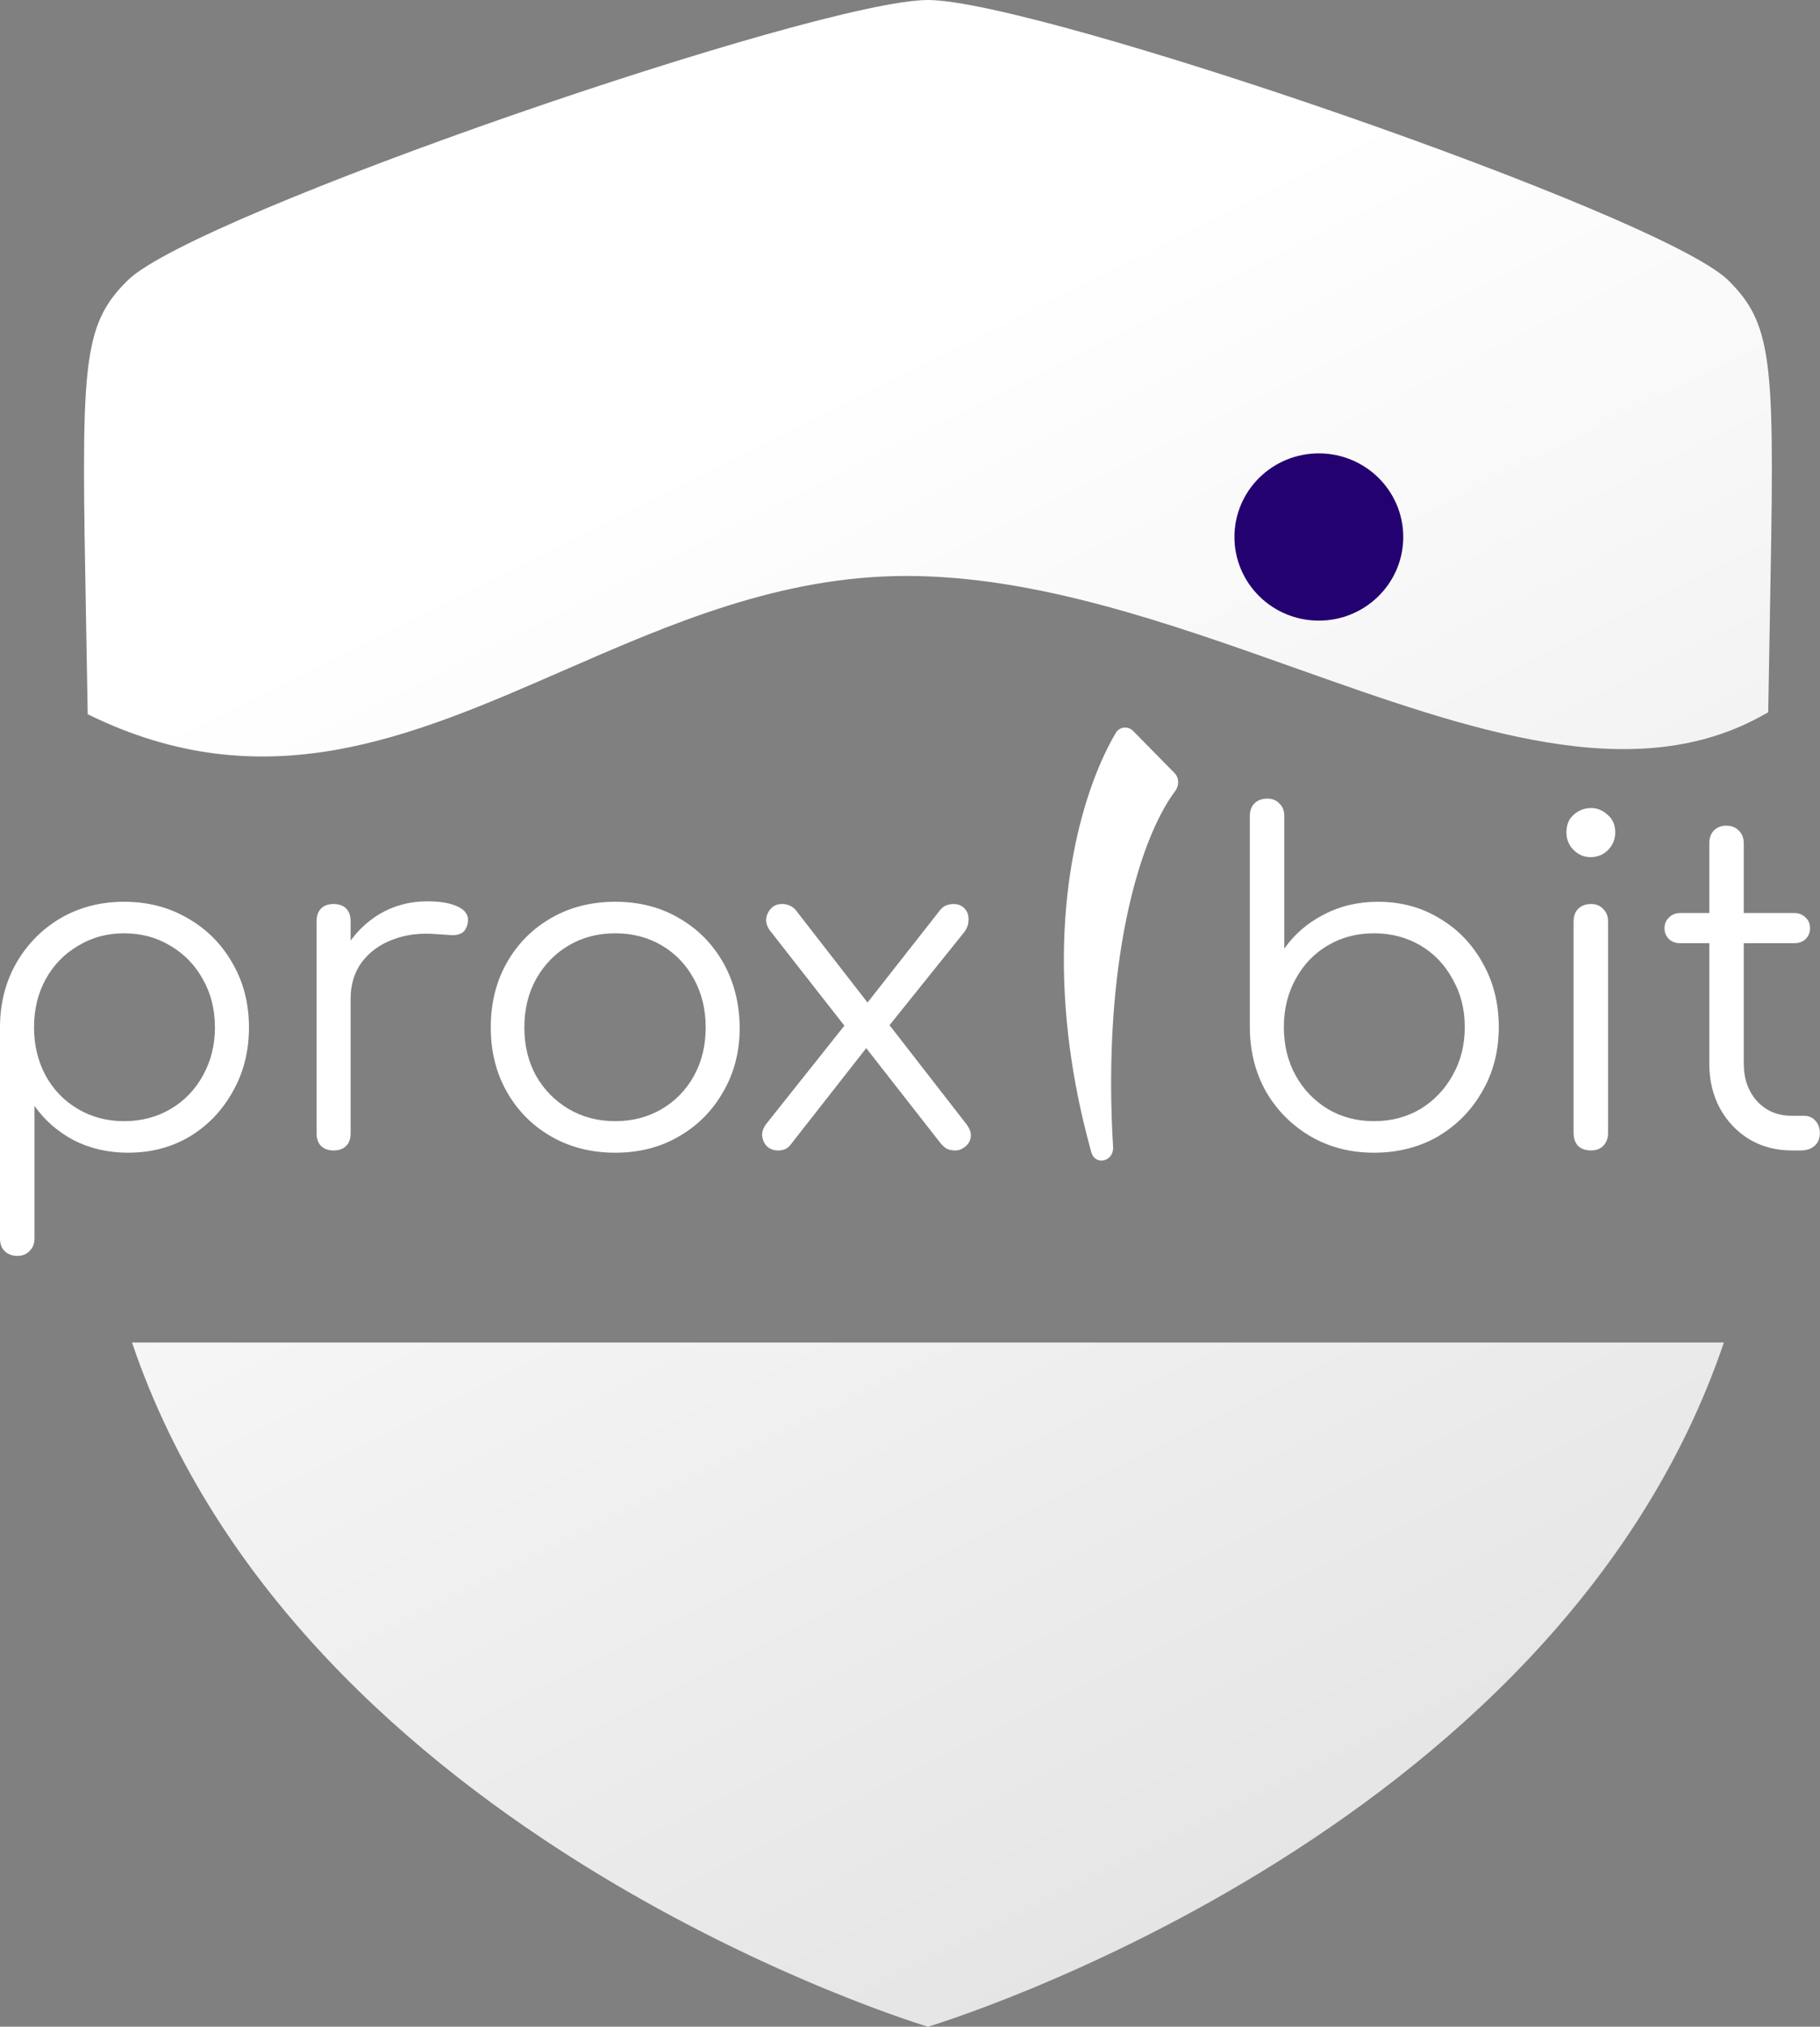 <svg width="115" height="128" viewBox="0 0 115 128" fill="none" xmlns="http://www.w3.org/2000/svg">
<rect x="0" y="0" width="115" height="128" fill="#808080" stroke="none"/>
<path d="M1.103 79.316C0.764 79.316 0.49 79.212 0.283 79.003C0.094 78.814 0 78.548 0 78.207V64.777C0.019 63.297 0.368 61.969 1.047 60.793C1.745 59.598 2.678 58.66 3.848 57.977C5.036 57.294 6.366 56.952 7.837 56.952C9.346 56.952 10.695 57.303 11.883 58.005C13.072 58.688 14.005 59.627 14.684 60.822C15.382 62.017 15.731 63.373 15.731 64.891C15.731 66.389 15.392 67.736 14.713 68.931C14.052 70.126 13.147 71.074 11.996 71.776C10.846 72.459 9.544 72.801 8.092 72.801C6.828 72.801 5.678 72.535 4.64 72.004C3.622 71.454 2.801 70.733 2.179 69.841V78.207C2.179 78.548 2.075 78.814 1.867 79.003C1.679 79.212 1.424 79.316 1.103 79.316ZM7.837 70.809C8.931 70.809 9.912 70.552 10.78 70.04C11.647 69.528 12.326 68.827 12.817 67.935C13.326 67.024 13.581 66.01 13.581 64.891C13.581 63.753 13.326 62.737 12.817 61.846C12.326 60.955 11.647 60.253 10.78 59.74C9.912 59.21 8.931 58.944 7.837 58.944C6.762 58.944 5.791 59.21 4.923 59.74C4.055 60.253 3.376 60.955 2.886 61.846C2.396 62.737 2.15 63.753 2.15 64.891C2.15 66.01 2.396 67.024 2.886 67.935C3.376 68.827 4.055 69.528 4.923 70.04C5.791 70.552 6.762 70.809 7.837 70.809ZM20.91 63.069C20.966 61.893 21.268 60.841 21.815 59.912C22.381 58.982 23.107 58.251 23.994 57.72C24.899 57.189 25.899 56.924 26.993 56.924C27.86 56.924 28.53 57.047 29.002 57.294C29.473 57.54 29.652 57.901 29.539 58.375C29.464 58.66 29.332 58.849 29.143 58.944C28.973 59.039 28.756 59.077 28.492 59.058C28.247 59.039 27.964 59.02 27.643 59.001C26.587 58.906 25.644 59.02 24.814 59.342C24.003 59.646 23.352 60.12 22.862 60.765C22.39 61.41 22.155 62.178 22.155 63.069H20.91ZM21.079 72.659C20.74 72.659 20.476 72.563 20.287 72.374C20.099 72.184 20.004 71.918 20.004 71.577V58.176C20.004 57.834 20.099 57.569 20.287 57.379C20.476 57.189 20.74 57.094 21.079 57.094C21.419 57.094 21.683 57.189 21.872 57.379C22.06 57.569 22.155 57.834 22.155 58.176V71.577C22.155 71.918 22.06 72.184 21.872 72.374C21.683 72.563 21.419 72.659 21.079 72.659ZM38.875 72.801C37.366 72.801 36.017 72.459 34.829 71.776C33.641 71.094 32.707 70.154 32.028 68.96C31.349 67.764 31.01 66.408 31.01 64.891C31.01 63.354 31.349 61.989 32.028 60.793C32.707 59.598 33.641 58.66 34.829 57.977C36.017 57.294 37.366 56.952 38.875 56.952C40.384 56.952 41.723 57.294 42.893 57.977C44.081 58.66 45.015 59.598 45.694 60.793C46.373 61.989 46.722 63.354 46.741 64.891C46.741 66.408 46.392 67.764 45.694 68.96C45.015 70.154 44.081 71.094 42.893 71.776C41.723 72.459 40.384 72.801 38.875 72.801ZM38.875 70.809C39.969 70.809 40.95 70.552 41.818 70.04C42.685 69.528 43.364 68.827 43.855 67.935C44.345 67.043 44.59 66.029 44.59 64.891C44.59 63.753 44.345 62.737 43.855 61.846C43.364 60.936 42.685 60.224 41.818 59.712C40.95 59.2 39.969 58.944 38.875 58.944C37.781 58.944 36.8 59.2 35.933 59.712C35.065 60.224 34.376 60.936 33.867 61.846C33.377 62.737 33.132 63.753 33.132 64.891C33.132 66.029 33.377 67.043 33.867 67.935C34.376 68.827 35.065 69.528 35.933 70.04C36.8 70.552 37.781 70.809 38.875 70.809ZM60.377 72.659C60.151 72.659 59.962 72.62 59.811 72.544C59.679 72.469 59.537 72.336 59.387 72.146L54.492 65.887L53.643 65.147L48.72 58.859C48.512 58.612 48.409 58.356 48.409 58.091C48.427 57.825 48.522 57.597 48.692 57.407C48.861 57.199 49.106 57.094 49.427 57.094C49.748 57.094 50.021 57.208 50.248 57.436L55.001 63.554L55.765 64.179L61.028 70.951C61.273 71.254 61.377 71.539 61.339 71.805C61.301 72.07 61.178 72.279 60.971 72.43C60.782 72.582 60.584 72.659 60.377 72.659ZM49.173 72.659C48.871 72.659 48.625 72.563 48.437 72.374C48.267 72.184 48.173 71.956 48.154 71.691C48.154 71.426 48.258 71.169 48.465 70.923L53.671 64.379L54.888 66L49.937 72.317C49.767 72.544 49.512 72.659 49.173 72.659ZM55.793 65.261L54.407 63.838L59.302 57.606C59.433 57.417 59.575 57.284 59.726 57.208C59.896 57.132 60.066 57.094 60.236 57.094C60.556 57.094 60.801 57.199 60.971 57.407C61.141 57.597 61.216 57.834 61.197 58.119C61.197 58.384 61.103 58.64 60.914 58.887L55.793 65.261Z" fill="white"/>
<path d="M86.81 72.801C85.339 72.801 84.009 72.459 82.821 71.776C81.651 71.093 80.718 70.164 80.02 68.988C79.34 67.793 78.992 66.455 78.973 64.976V51.546C78.973 51.205 79.067 50.939 79.256 50.749C79.463 50.541 79.737 50.437 80.076 50.437C80.397 50.437 80.651 50.541 80.84 50.749C81.048 50.939 81.151 51.205 81.151 51.546V59.911C81.774 59.02 82.594 58.309 83.613 57.778C84.65 57.227 85.801 56.952 87.065 56.952C88.517 56.952 89.819 57.303 90.969 58.005C92.12 58.688 93.025 59.627 93.685 60.822C94.364 62.017 94.704 63.364 94.704 64.862C94.704 66.38 94.355 67.736 93.657 68.931C92.978 70.126 92.044 71.074 90.856 71.776C89.668 72.459 88.319 72.801 86.81 72.801ZM86.81 70.809C87.904 70.809 88.885 70.553 89.753 70.04C90.62 69.509 91.299 68.798 91.79 67.907C92.299 67.015 92.554 66 92.554 64.862C92.554 63.743 92.299 62.738 91.79 61.846C91.299 60.935 90.62 60.224 89.753 59.712C88.885 59.2 87.904 58.944 86.81 58.944C85.735 58.944 84.764 59.2 83.896 59.712C83.028 60.224 82.349 60.935 81.859 61.846C81.368 62.738 81.123 63.743 81.123 64.862C81.123 66 81.368 67.015 81.859 67.907C82.349 68.798 83.028 69.509 83.896 70.04C84.764 70.553 85.735 70.809 86.81 70.809ZM100.533 72.658C100.194 72.658 99.92 72.563 99.713 72.374C99.524 72.165 99.43 71.89 99.43 71.549V58.204C99.43 57.863 99.524 57.597 99.713 57.407C99.92 57.199 100.194 57.094 100.533 57.094C100.854 57.094 101.109 57.199 101.297 57.407C101.505 57.597 101.609 57.863 101.609 58.204V71.549C101.609 71.89 101.505 72.165 101.297 72.374C101.109 72.563 100.854 72.658 100.533 72.658ZM100.505 54.135C100.09 54.135 99.731 53.984 99.43 53.68C99.128 53.377 98.977 53.007 98.977 52.571C98.977 52.096 99.128 51.726 99.43 51.461C99.75 51.176 100.118 51.034 100.533 51.034C100.929 51.034 101.278 51.176 101.58 51.461C101.901 51.726 102.061 52.096 102.061 52.571C102.061 53.007 101.91 53.377 101.609 53.68C101.307 53.984 100.939 54.135 100.505 54.135ZM113.21 72.658C112.211 72.658 111.315 72.421 110.523 71.947C109.749 71.472 109.137 70.828 108.684 70.012C108.231 69.177 108.005 68.229 108.005 67.167V53.253C108.005 52.931 108.099 52.665 108.288 52.457C108.495 52.248 108.759 52.144 109.08 52.144C109.4 52.144 109.664 52.248 109.872 52.457C110.079 52.665 110.183 52.931 110.183 53.253V67.167C110.183 68.134 110.466 68.931 111.032 69.557C111.598 70.164 112.324 70.468 113.21 70.468H113.974C114.276 70.468 114.522 70.572 114.71 70.781C114.899 70.989 114.993 71.255 114.993 71.577C114.993 71.9 114.88 72.165 114.654 72.374C114.427 72.563 114.144 72.658 113.805 72.658H113.21ZM106.165 59.57C105.883 59.57 105.647 59.485 105.458 59.314C105.269 59.124 105.175 58.897 105.175 58.631C105.175 58.346 105.269 58.119 105.458 57.948C105.647 57.758 105.883 57.664 106.165 57.664H113.38C113.663 57.664 113.899 57.758 114.088 57.948C114.276 58.119 114.37 58.346 114.37 58.631C114.37 58.897 114.276 59.124 114.088 59.314C113.899 59.485 113.663 59.57 113.38 59.57H106.165Z" fill="white"/>
<path fill-rule="evenodd" clip-rule="evenodd" d="M74.215 48.823C74.51 49.123 74.516 49.611 74.263 49.95C72.269 52.622 70.534 58.347 70.249 66.121C70.195 67.573 70.193 69.096 70.249 70.685C70.268 71.235 70.294 71.793 70.328 72.358L70.333 72.441C70.388 73.358 69.203 73.652 68.957 72.769C68.934 72.69 68.913 72.613 68.892 72.535C68.746 71.998 68.609 71.467 68.484 70.942C68.097 69.324 67.81 67.763 67.608 66.265C66.317 56.68 68.519 49.637 70.503 46.288C70.744 45.882 71.279 45.838 71.607 46.172L74.215 48.823Z" fill="white"/>
<path fill-rule="evenodd" clip-rule="evenodd" d="M108.927 84.786C98.288 116.178 58.634 128 58.634 128C58.634 128 18.979 116.178 8.34 84.786H108.927ZM111.727 44.988C111.653 45.026 111.579 45.066 111.503 45.109C103.282 49.802 92.914 46.121 81.858 42.197C73.838 39.351 65.457 36.376 57.273 36.376C49.287 36.376 42.331 39.413 35.598 42.351C25.918 46.577 16.699 50.601 5.545 45.109C5.544 45.108 5.543 45.108 5.542 45.107C5.508 43.01 5.473 41.091 5.44 39.334C5.145 23.171 5.098 20.63 8.07 17.704C12.31 13.522 51.698 0 58.634 0C65.569 0 104.956 13.522 109.204 17.704C112.17 20.629 112.123 23.169 111.827 39.312C111.795 41.042 111.761 42.928 111.727 44.988Z" fill="url(#paint0_linear_1003_192)"/>
<path d="M83.333 37.197C85.174 37.197 86.667 35.727 86.667 33.915C86.667 32.102 85.174 30.633 83.333 30.633C81.492 30.633 80 32.102 80 33.915C80 35.727 81.492 37.197 83.333 37.197Z" fill="#240170" stroke="#240170" stroke-width="4"/>
<defs>
<linearGradient id="paint0_linear_1003_192" x1="29.886" y1="9.55229e-07" x2="90.686" y2="121.759" gradientUnits="userSpaceOnUse">
<stop offset="0.224" stop-color="white"/>
<stop offset="1" stop-color="white" stop-opacity="0.78"/>
</linearGradient>
</defs>
</svg>
